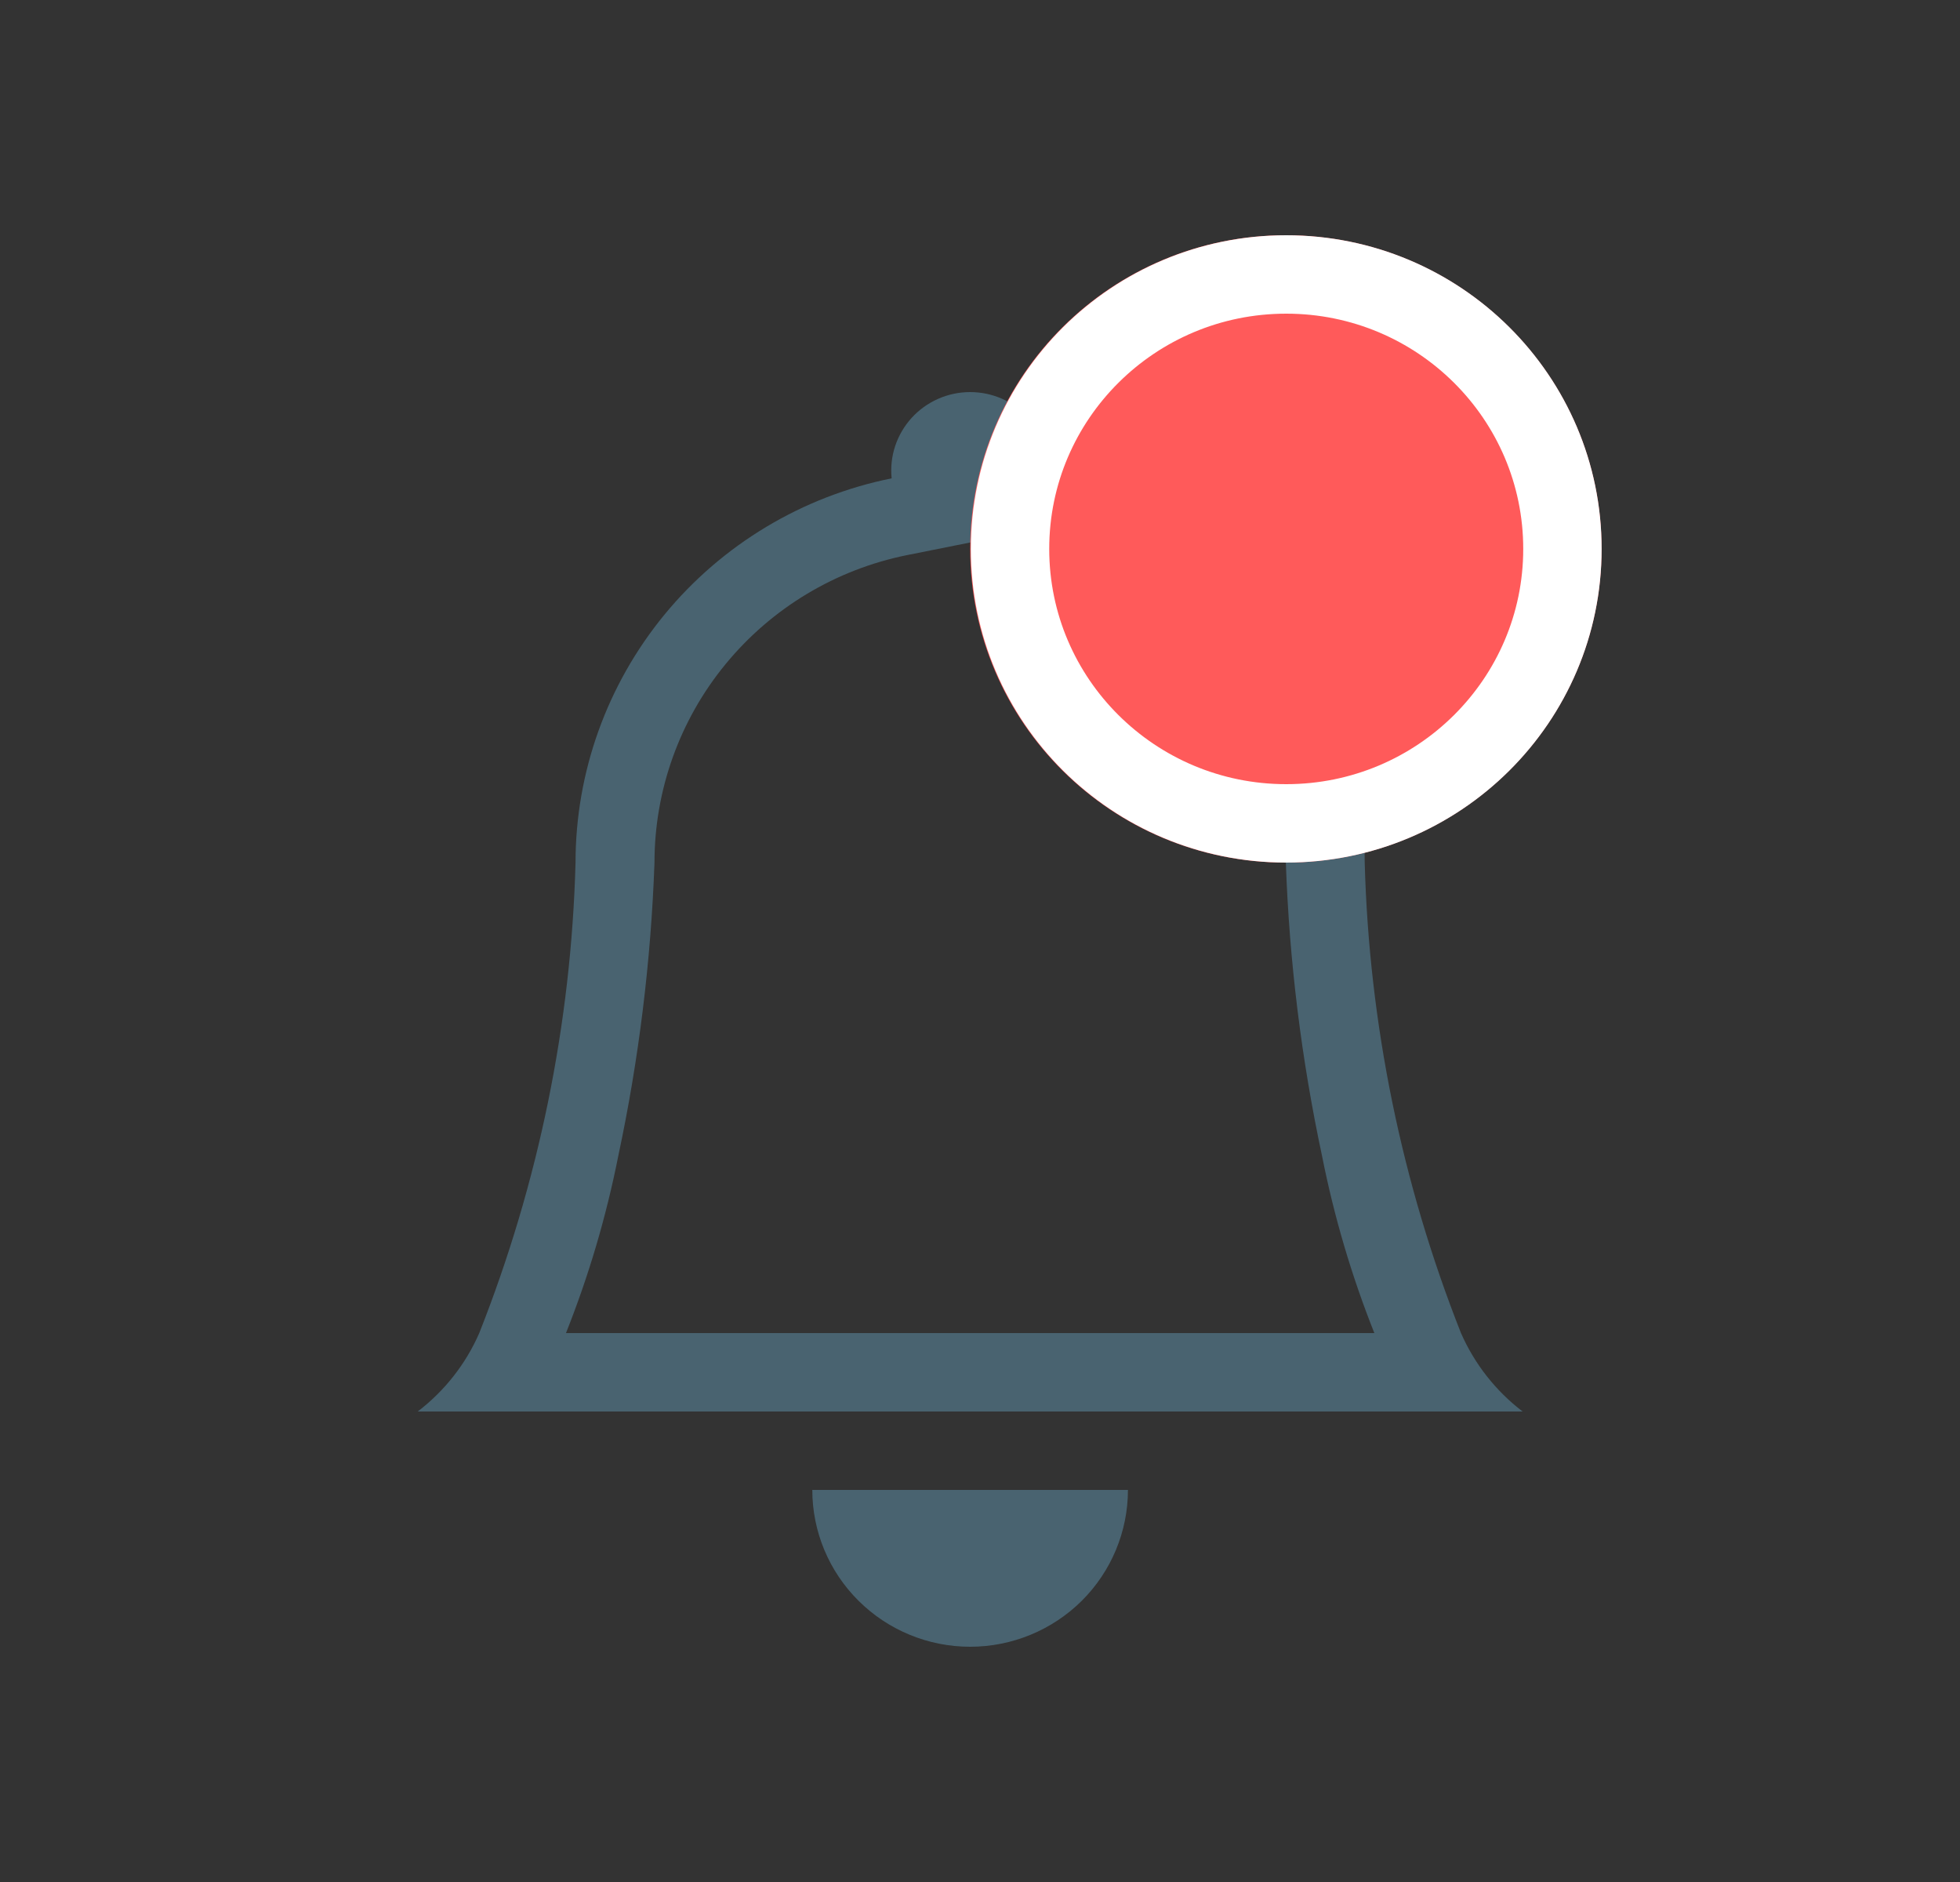 <svg width="25" height="24" viewBox="0 0 25 24" fill="none" xmlns="http://www.w3.org/2000/svg">
<rect x="0" y="0" width="25" height="24" fill="#333333" stroke="none"/>
<path d="M12.374 21C12.908 21 13.42 20.789 13.798 20.414C14.175 20.039 14.387 19.53 14.387 19H10.361C10.361 19.53 10.573 20.039 10.951 20.414C11.328 20.789 11.84 21 12.374 21ZM12.374 6.918L11.569 7.079C10.659 7.263 9.842 7.754 9.255 8.469C8.668 9.183 8.348 10.078 8.348 11C8.303 12.258 8.149 13.51 7.886 14.742C7.733 15.513 7.51 16.269 7.219 17H17.53C17.239 16.269 17.016 15.513 16.863 14.742C16.6 13.51 16.445 12.258 16.401 11C16.401 10.078 16.08 9.184 15.493 8.47C14.906 7.755 14.089 7.264 13.18 7.08L12.374 6.917V6.918ZM18.635 17C18.808 17.394 19.078 17.738 19.421 18H5.328C5.671 17.738 5.941 17.394 6.113 17C6.87 15.086 7.286 13.056 7.341 11C7.341 9.847 7.743 8.729 8.477 7.836C9.212 6.943 10.235 6.329 11.373 6.1C11.359 5.961 11.374 5.82 11.418 5.688C11.462 5.555 11.534 5.433 11.628 5.329C11.722 5.226 11.837 5.143 11.966 5.086C12.095 5.029 12.234 5 12.374 5C12.515 5 12.654 5.029 12.783 5.086C12.911 5.143 13.026 5.226 13.121 5.329C13.215 5.433 13.287 5.555 13.331 5.688C13.374 5.82 13.39 5.961 13.376 6.1C14.514 6.329 15.537 6.943 16.271 7.836C17.006 8.729 17.407 9.847 17.407 11C17.463 13.056 17.878 15.086 18.635 17V17Z" fill="#496370"/>
<path d="M16.401 11C18.625 11 20.428 9.209 20.428 7C20.428 4.791 18.625 3 16.401 3C14.178 3 12.375 4.791 12.375 7C12.375 9.209 14.178 11 16.401 11Z" fill="#FF5A5A"/>
<path d="M16.406 10.5C18.352 10.5 19.929 8.933 19.929 7C19.929 5.067 18.352 3.5 16.406 3.5C14.46 3.5 12.883 5.067 12.883 7C12.883 8.933 14.46 10.5 16.406 10.5Z" stroke="white"/>
</svg>
